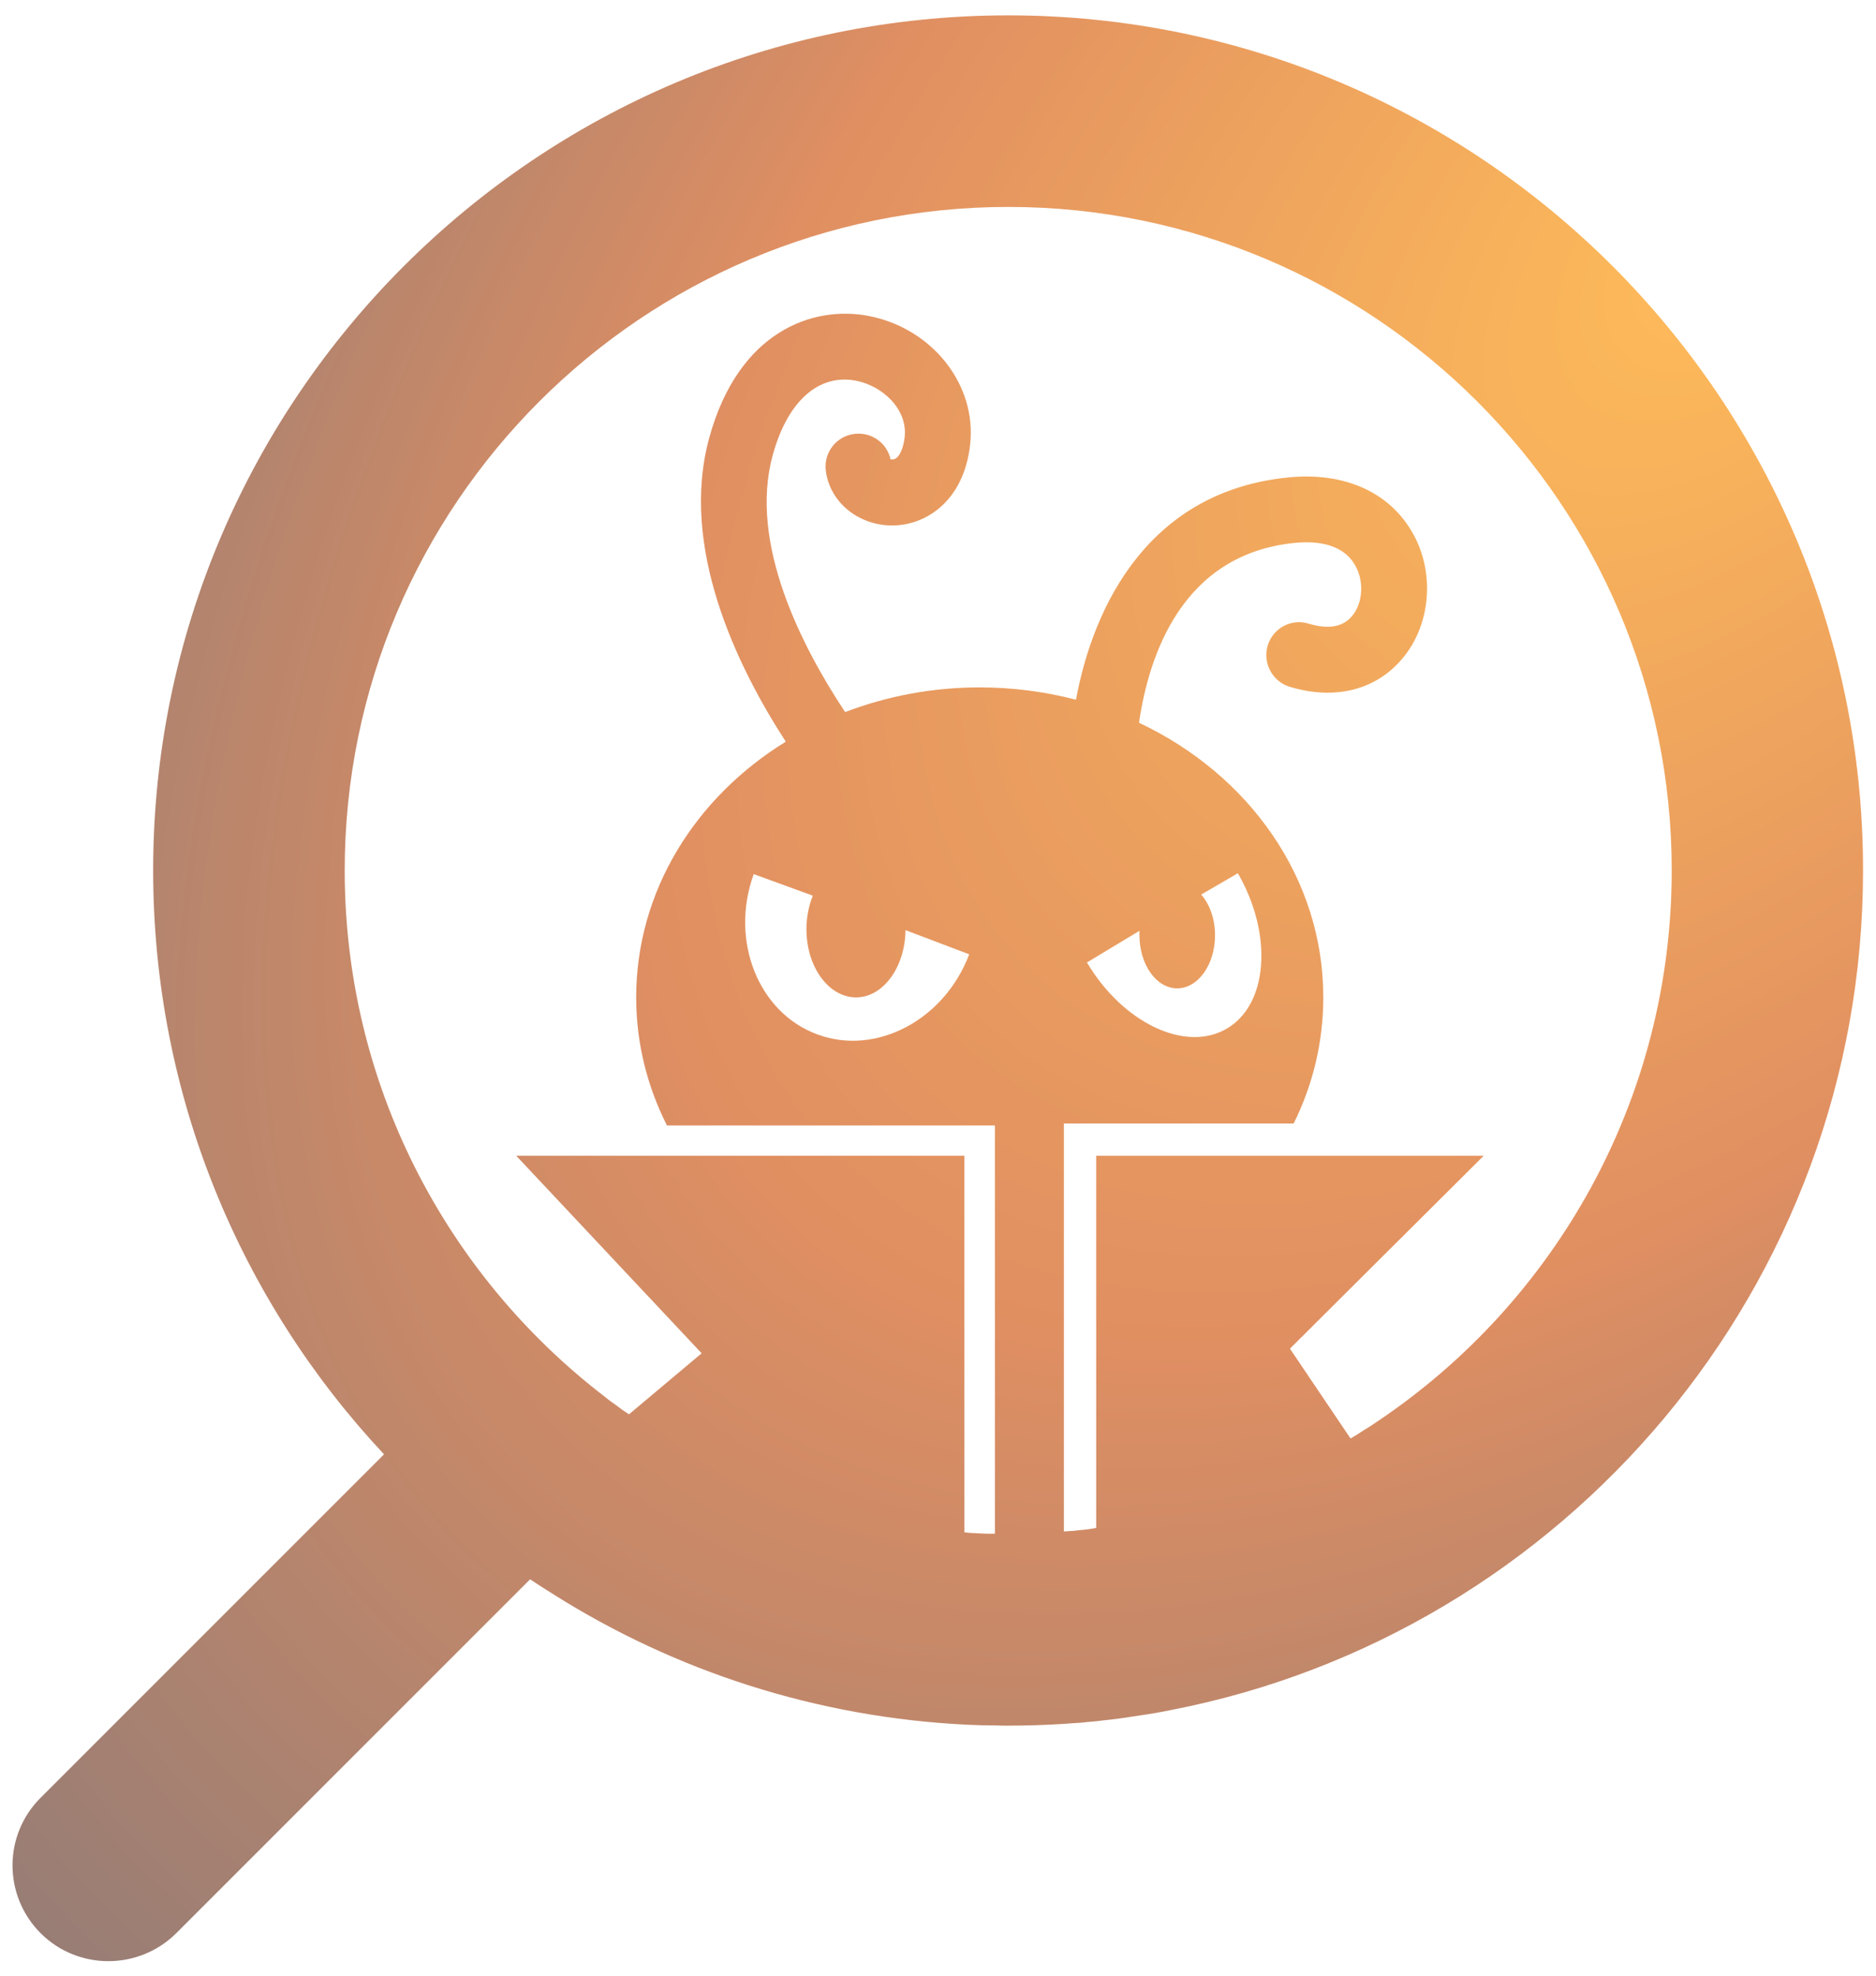 <svg width="75" height="79" viewBox="0 0 75 79" fill="none" xmlns="http://www.w3.org/2000/svg">
<path opacity="0.65" d="M40.311 0.614C21.456 0.614 6.123 15.948 6.123 34.794C6.123 43.804 9.627 52.024 15.353 58.136L1.626 71.863C0.125 73.356 0.125 75.779 1.626 77.281C2.373 78.028 3.356 78.397 4.331 78.397C5.306 78.397 6.29 78.028 7.045 77.281L20.956 63.37L21.193 63.133C21.5 63.335 21.807 63.537 22.123 63.731C26.962 66.787 32.627 68.657 38.695 68.947C39.055 68.965 39.415 68.973 39.775 68.973C39.951 68.982 40.136 68.982 40.311 68.982C41.058 68.982 41.795 68.956 42.533 68.912C42.752 68.894 42.963 68.877 43.174 68.868C43.394 68.842 43.613 68.824 43.824 68.807C44.008 68.78 44.184 68.763 44.36 68.745C44.755 68.701 45.15 68.64 45.545 68.578C45.975 68.517 46.388 68.447 46.81 68.359C62.556 65.311 74.482 51.418 74.482 34.794C74.491 15.948 59.157 0.614 40.311 0.614ZM55.083 56.81C54.907 56.933 54.722 57.056 54.538 57.162C54.354 57.285 54.178 57.399 53.993 57.504L51.57 53.912L59.315 46.202H43.824V61.078C43.604 61.122 43.394 61.149 43.174 61.166C42.963 61.193 42.744 61.21 42.533 61.219V44.911H51.719C52.483 43.374 52.904 41.661 52.904 39.87C52.904 35.092 49.919 30.956 45.536 28.892C45.932 26.17 47.275 22.139 51.78 21.7C52.984 21.586 53.818 21.911 54.204 22.648C54.538 23.272 54.477 24.115 54.064 24.615C53.695 25.063 53.115 25.169 52.325 24.932C51.631 24.712 50.893 25.107 50.683 25.801C50.472 26.495 50.858 27.233 51.552 27.452C53.379 28.005 55.03 27.584 56.092 26.293C57.181 24.976 57.366 22.964 56.532 21.41C55.627 19.706 53.8 18.863 51.526 19.083C46.011 19.619 43.736 24.088 43.016 27.97C41.795 27.654 40.504 27.478 39.169 27.478C37.264 27.478 35.455 27.83 33.795 28.462H33.786C32.056 25.854 29.931 21.726 30.888 18.213C31.476 16.044 32.723 14.929 34.225 15.219C35.261 15.421 36.298 16.343 36.166 17.484C36.113 17.932 35.964 18.257 35.78 18.345C35.709 18.371 35.648 18.371 35.604 18.363C35.463 17.713 34.849 17.265 34.172 17.344C33.452 17.423 32.934 18.073 33.013 18.793C33.154 20.049 34.287 20.997 35.657 21.006H35.665C37.035 21.006 38.528 20.014 38.783 17.792C39.064 15.394 37.281 13.12 34.717 12.628C32.513 12.207 29.518 13.225 28.35 17.52C27.164 21.875 29.448 26.618 31.415 29.648C27.805 31.869 25.434 35.619 25.434 39.87C25.434 41.697 25.873 43.426 26.664 44.99H39.775V61.307C39.565 61.316 39.363 61.307 39.161 61.298C38.959 61.289 38.757 61.28 38.555 61.254V46.202H20.639L28.051 54.097L25.145 56.538C24.969 56.424 24.793 56.301 24.626 56.169C24.46 56.055 24.293 55.932 24.135 55.8C17.838 50.953 13.781 43.339 13.781 34.794C13.781 20.172 25.68 8.272 40.311 8.272C54.942 8.272 66.833 20.172 66.833 34.794C66.833 43.953 62.17 52.05 55.083 56.81ZM47.056 39.51C47.899 39.51 48.575 38.561 48.575 37.385C48.575 36.735 48.364 36.146 48.022 35.76L49.488 34.908C50.902 37.358 50.7 40.168 49.032 41.126C47.389 42.083 44.886 40.889 43.455 38.474L45.554 37.209C45.554 37.262 45.554 37.323 45.554 37.385C45.554 38.561 46.23 39.51 47.065 39.51H47.056ZM34.225 39.87C35.305 39.87 36.184 38.667 36.201 37.182L38.748 38.148C37.755 40.774 35.033 42.215 32.688 41.354C30.317 40.493 29.167 37.595 30.133 34.943L32.495 35.804C32.337 36.199 32.24 36.664 32.24 37.147C32.24 38.649 33.127 39.87 34.225 39.87Z" fill="url(#paint0_radial_194_1135)"/>
<defs>
<radialGradient id="paint0_radial_194_1135" cx="0" cy="0" r="1" gradientUnits="userSpaceOnUse" gradientTransform="translate(70.086 8.433) rotate(133.081) scale(134.226 75.731)">
<stop stop-color="#FF9900"/>
<stop offset="0.41" stop-color="#D0530D"/>
<stop offset="0.801" stop-color="#493232"/>
</radialGradient>
</defs>
</svg>
